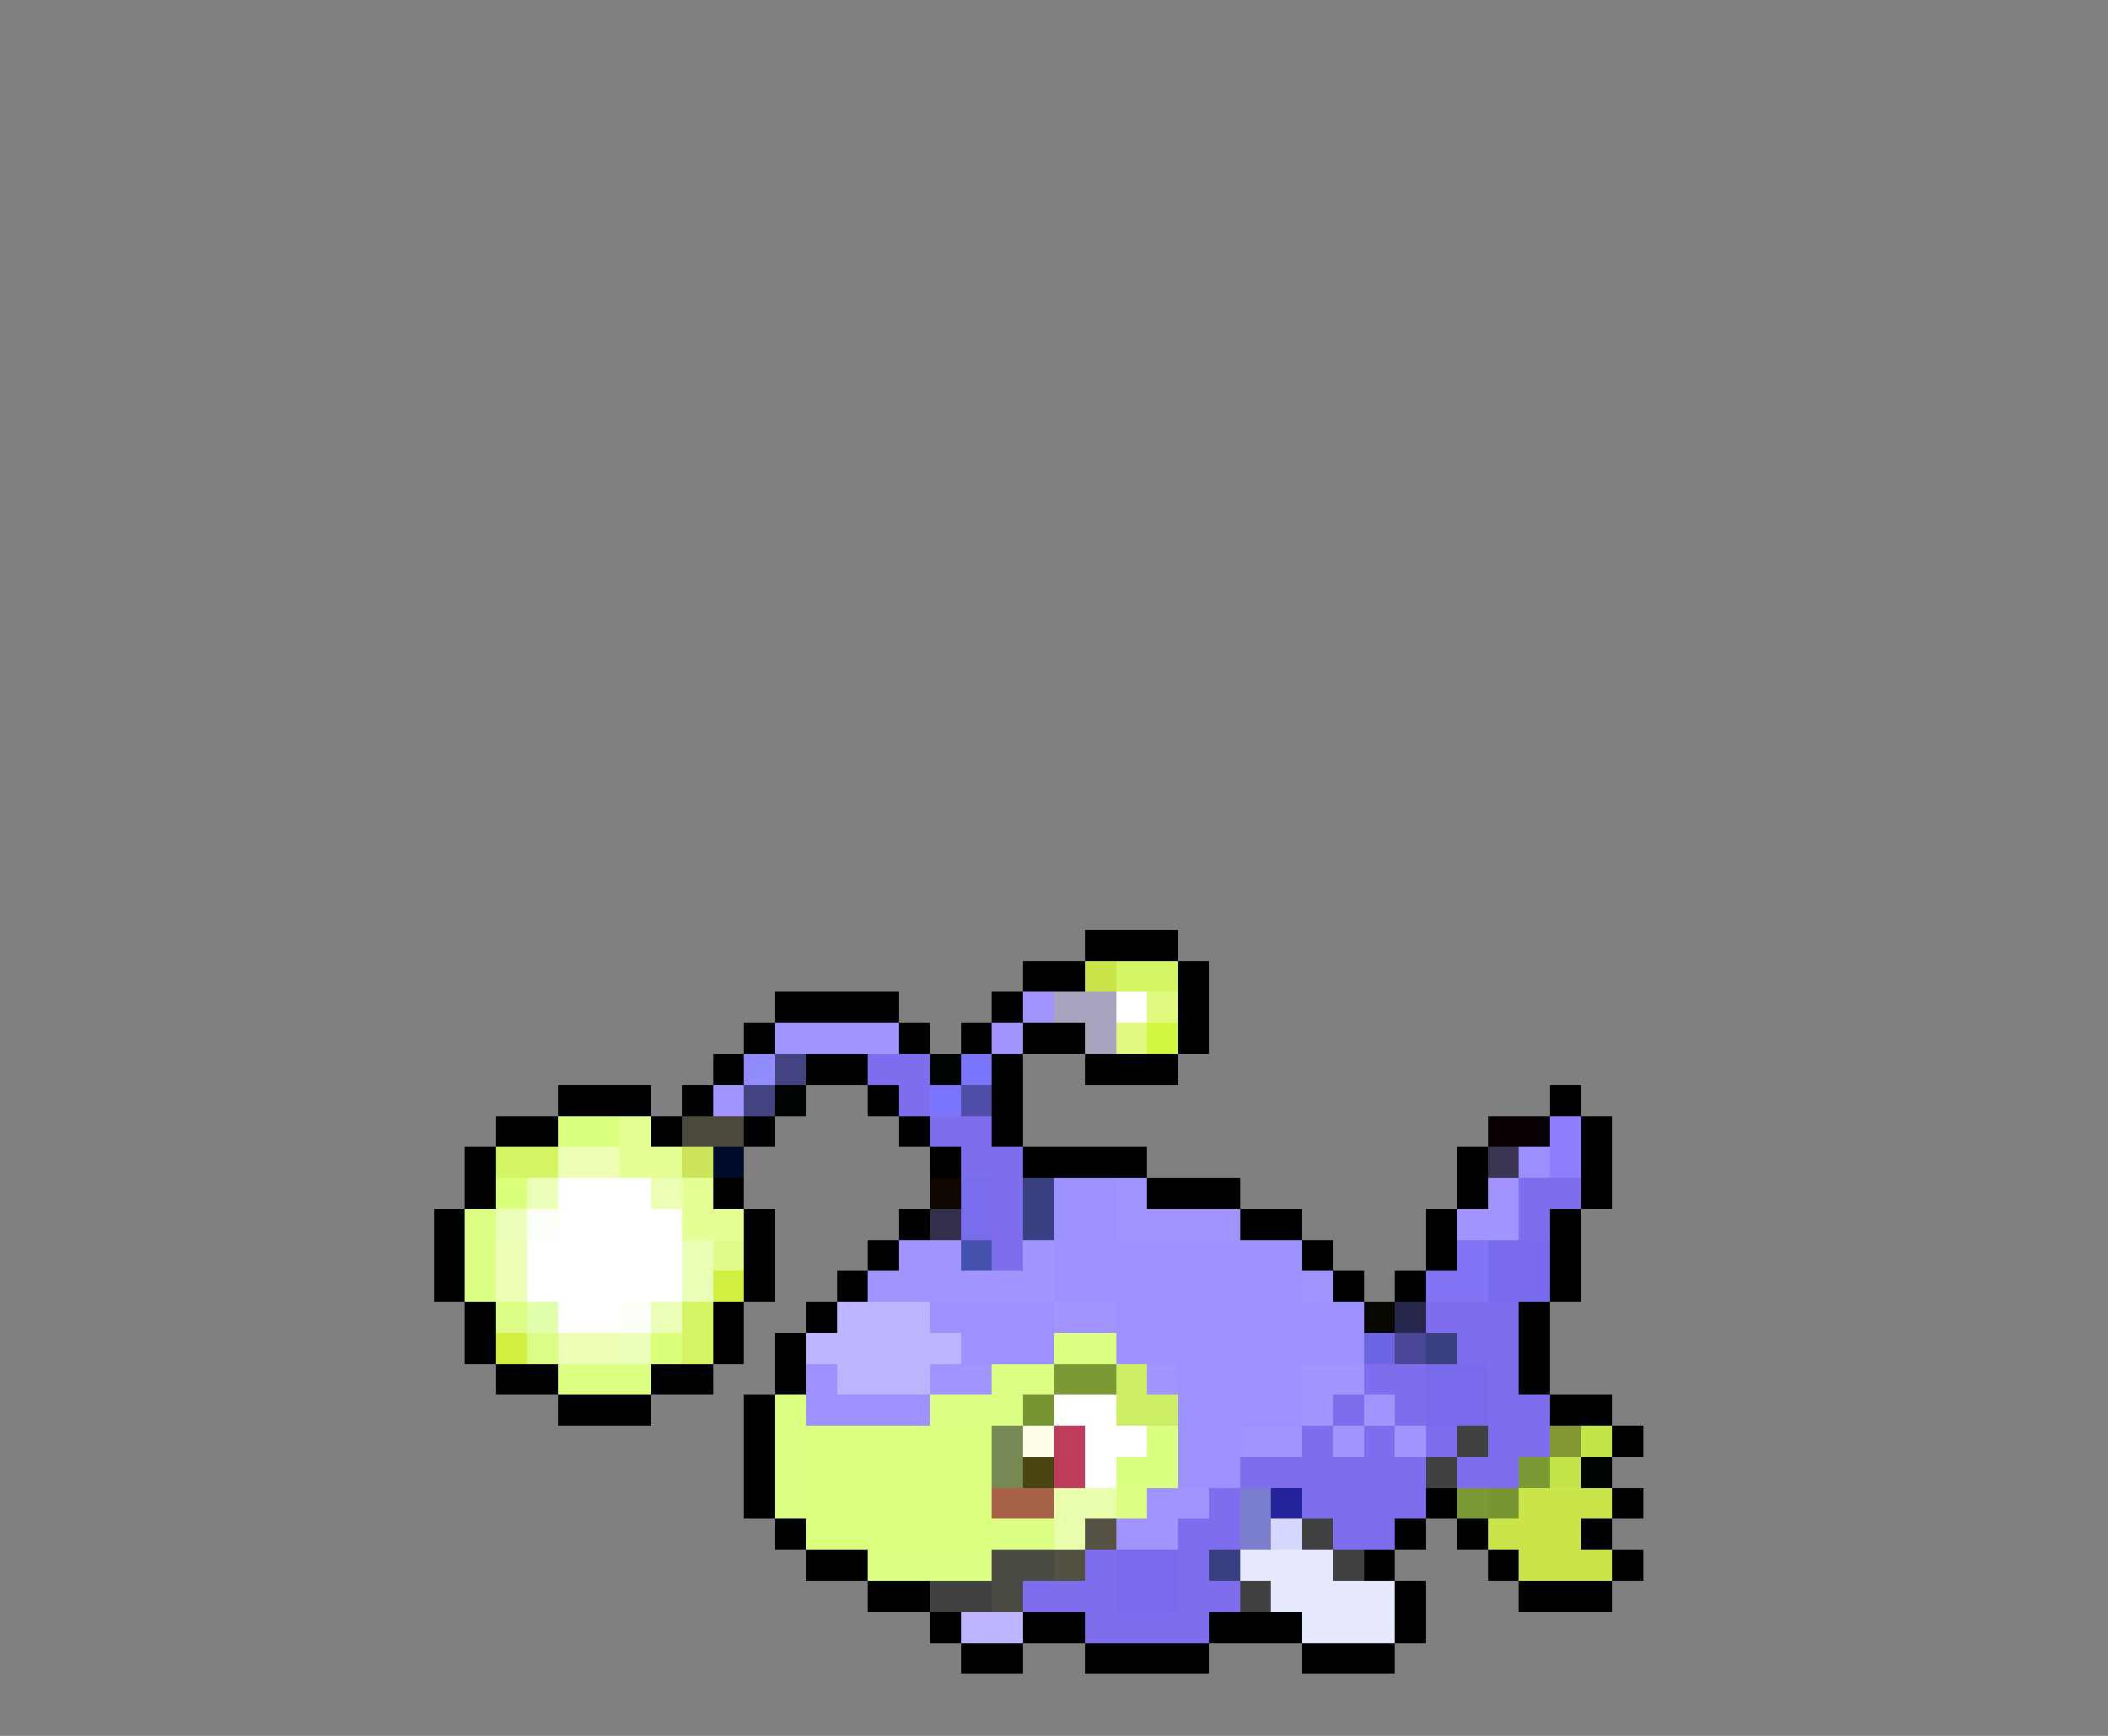<svg xmlns="http://www.w3.org/2000/svg" viewBox="0 -0.5 68 56" shape-rendering="crispEdges">
<rect x="0" y="-0.5" width="68" height="56" fill="#808080" stroke="none"/>
<path stroke="#000000" d="M35 30h3M33 31h2M38 31h1M25 32h4M32 32h1M38 32h1M24 33h1M29 33h1M31 33h1M33 33h2M38 33h1M23 34h1M26 34h2M32 34h1M35 34h3M18 35h3M22 35h1M28 35h1M32 35h1M50 35h1M16 36h2M21 36h1M24 36h1M29 36h1M32 36h1M51 36h1M15 37h1M30 37h1M33 37h4M47 37h1M51 37h1M15 38h1M23 38h1M37 38h3M47 38h1M51 38h1M14 39h1M24 39h1M29 39h1M40 39h2M46 39h1M50 39h1M14 40h1M24 40h1M28 40h1M42 40h1M46 40h1M50 40h1M14 41h1M24 41h1M27 41h1M43 41h1M45 41h1M50 41h1M15 42h1M23 42h1M26 42h1M49 42h1M15 43h1M23 43h1M25 43h1M49 43h1M16 44h2M21 44h2M25 44h1M49 44h1M18 45h3M24 45h1M50 45h2M24 46h1M52 46h1M24 47h1M24 48h1M46 48h1M52 48h1M25 49h1M45 49h1M47 49h1M51 49h1M26 50h2M44 50h1M48 50h1M52 50h1M28 51h2M45 51h1M49 51h3M30 52h1M33 52h2M39 52h3M45 52h1M31 53h2M35 53h4M42 53h3" />
<path stroke="#cae54a" d="M35 31h1M49 48h3M48 49h3M49 50h3" />
<path stroke="#d5f664" d="M36 31h2M16 37h2M22 42h1M22 43h1" />
<path stroke="#a194ff" d="M33 32h1M25 33h4M32 33h1M23 35h1M36 38h1M48 38h1M36 39h4M47 39h2M29 40h2M33 40h1M28 41h6M42 41h1M34 42h2M30 44h2M37 44h1M42 44h2M42 45h1M44 45h1M40 46h2M43 46h1M45 46h1M37 48h2M36 49h2" />
<path stroke="#a8a3be" d="M34 32h2M35 33h1" />
<path stroke="#ffffff" d="M36 32h1M18 38h3M18 39h4M17 40h5M17 41h5M18 42h2M34 45h2M35 46h2M35 47h1" />
<path stroke="#e0fa80" d="M37 32h1M36 33h1" />
<path stroke="#d1f741" d="M37 33h1" />
<path stroke="#908cff" d="M24 34h1" />
<path stroke="#434382" d="M25 34h1M24 35h1" />
<path stroke="#7e6ded" d="M28 34h2M29 35h1M30 36h2M31 37h2M32 38h1M50 38h1M32 39h1M46 42h3M47 43h2M44 44h2M48 44h1M45 45h1M48 45h2M42 46h1M44 46h1M46 46h1M48 46h2M42 47h4M47 47h2M39 48h1M42 48h4M38 49h2M43 49h2M35 50h1M38 50h1M33 51h3M38 51h2M35 52h4" />
<path stroke="#000400" d="M30 34h1M25 35h1M51 47h1" />
<path stroke="#7b74fd" d="M31 34h1M30 35h1" />
<path stroke="#504da8" d="M31 35h1" />
<path stroke="#dbff7f" d="M18 36h2M37 46h1M36 47h2" />
<path stroke="#e4ff94" d="M20 36h1M20 37h2M22 38h1M22 39h2" />
<path stroke="#4a493c" d="M22 36h2" />
<path stroke="#080000" d="M48 36h2" />
<path stroke="#8f7efd" d="M50 36h1M50 37h1" />
<path stroke="#edffb5" d="M18 37h2M21 38h1M16 40h1M16 41h1M18 43h2" />
<path stroke="#cbe45c" d="M22 37h1" />
<path stroke="#000c29" d="M23 37h1" />
<path stroke="#3b3453" d="M48 37h1" />
<path stroke="#9a8ffc" d="M49 37h1" />
<path stroke="#daff7b" d="M16 38h1M21 43h1" />
<path stroke="#ebffb9" d="M17 38h1M16 39h1M21 42h1M20 43h1" />
<path stroke="#100800" d="M30 38h1" />
<path stroke="#796ded" d="M31 38h1M31 39h1" />
<path stroke="#384081" d="M33 38h1M33 39h1M46 43h1M39 50h1" />
<path stroke="#9d91ff" d="M34 38h2M34 39h2M34 40h8M34 41h8M30 42h4M36 42h8M31 43h3M36 43h8M26 44h1M38 44h4M26 45h4M38 45h4M38 46h2M38 47h2" />
<path stroke="#7e6dec" d="M49 38h1M49 39h1M32 40h1M43 45h1M40 47h2" />
<path stroke="#ddff84" d="M15 39h1M15 40h1M15 41h1M34 43h2M18 44h3M32 44h2M25 45h1M30 45h3M25 46h1M25 47h1M25 48h1M36 48h1M32 49h2M28 50h4" />
<path stroke="#fcfff7" d="M17 39h1M20 42h1" />
<path stroke="#352f4e" d="M30 39h1" />
<path stroke="#e9ffb5" d="M22 40h1M22 41h1" />
<path stroke="#e2fc8b" d="M23 40h1" />
<path stroke="#4552ad" d="M31 40h1" />
<path stroke="#8175f5" d="M47 40h1M46 41h2" />
<path stroke="#7869ed" d="M48 40h2M48 41h2M46 44h2M46 45h2M36 50h2M36 51h2" />
<path stroke="#d0ef41" d="M23 41h1M16 43h1" />
<path stroke="#ddfc86" d="M16 42h1M17 43h1" />
<path stroke="#e2ffad" d="M17 42h1" />
<path stroke="#bdb5ff" d="M27 42h3M26 43h5M27 44h3M31 52h2" />
<path stroke="#080800" d="M44 42h1" />
<path stroke="#27274b" d="M45 42h1" />
<path stroke="#6d65e4" d="M44 43h1" />
<path stroke="#4a4698" d="M45 43h1" />
<path stroke="#7b9934" d="M34 44h2M49 47h1M47 48h1" />
<path stroke="#cced64" d="M36 44h1M36 45h2" />
<path stroke="#779631" d="M33 45h1M48 48h1" />
<path stroke="#dcff80" d="M26 46h6M26 47h6M26 48h6M26 49h6" />
<path stroke="#768854" d="M32 46h1M32 47h1" />
<path stroke="#ffffe7" d="M33 46h1" />
<path stroke="#bd3c5a" d="M34 46h1M34 47h1" />
<path stroke="#424142" d="M47 46h1M46 47h1M42 49h1M43 50h1M30 51h2M40 51h1" />
<path stroke="#829931" d="M50 46h1" />
<path stroke="#c4e54a" d="M51 46h1M50 47h1" />
<path stroke="#4a4510" d="M33 47h1" />
<path stroke="#a76247" d="M32 48h2" />
<path stroke="#eaffad" d="M34 48h2M34 49h1" />
<path stroke="#7b7dcd" d="M40 48h1M40 49h1" />
<path stroke="#232499" d="M41 48h1" />
<path stroke="#555144" d="M35 49h1" />
<path stroke="#d6d7ff" d="M41 49h1" />
<path stroke="#4a4942" d="M32 50h2M32 51h1" />
<path stroke="#525142" d="M34 50h1" />
<path stroke="#e7e9ff" d="M40 50h3M41 51h4M42 52h3" />
</svg>